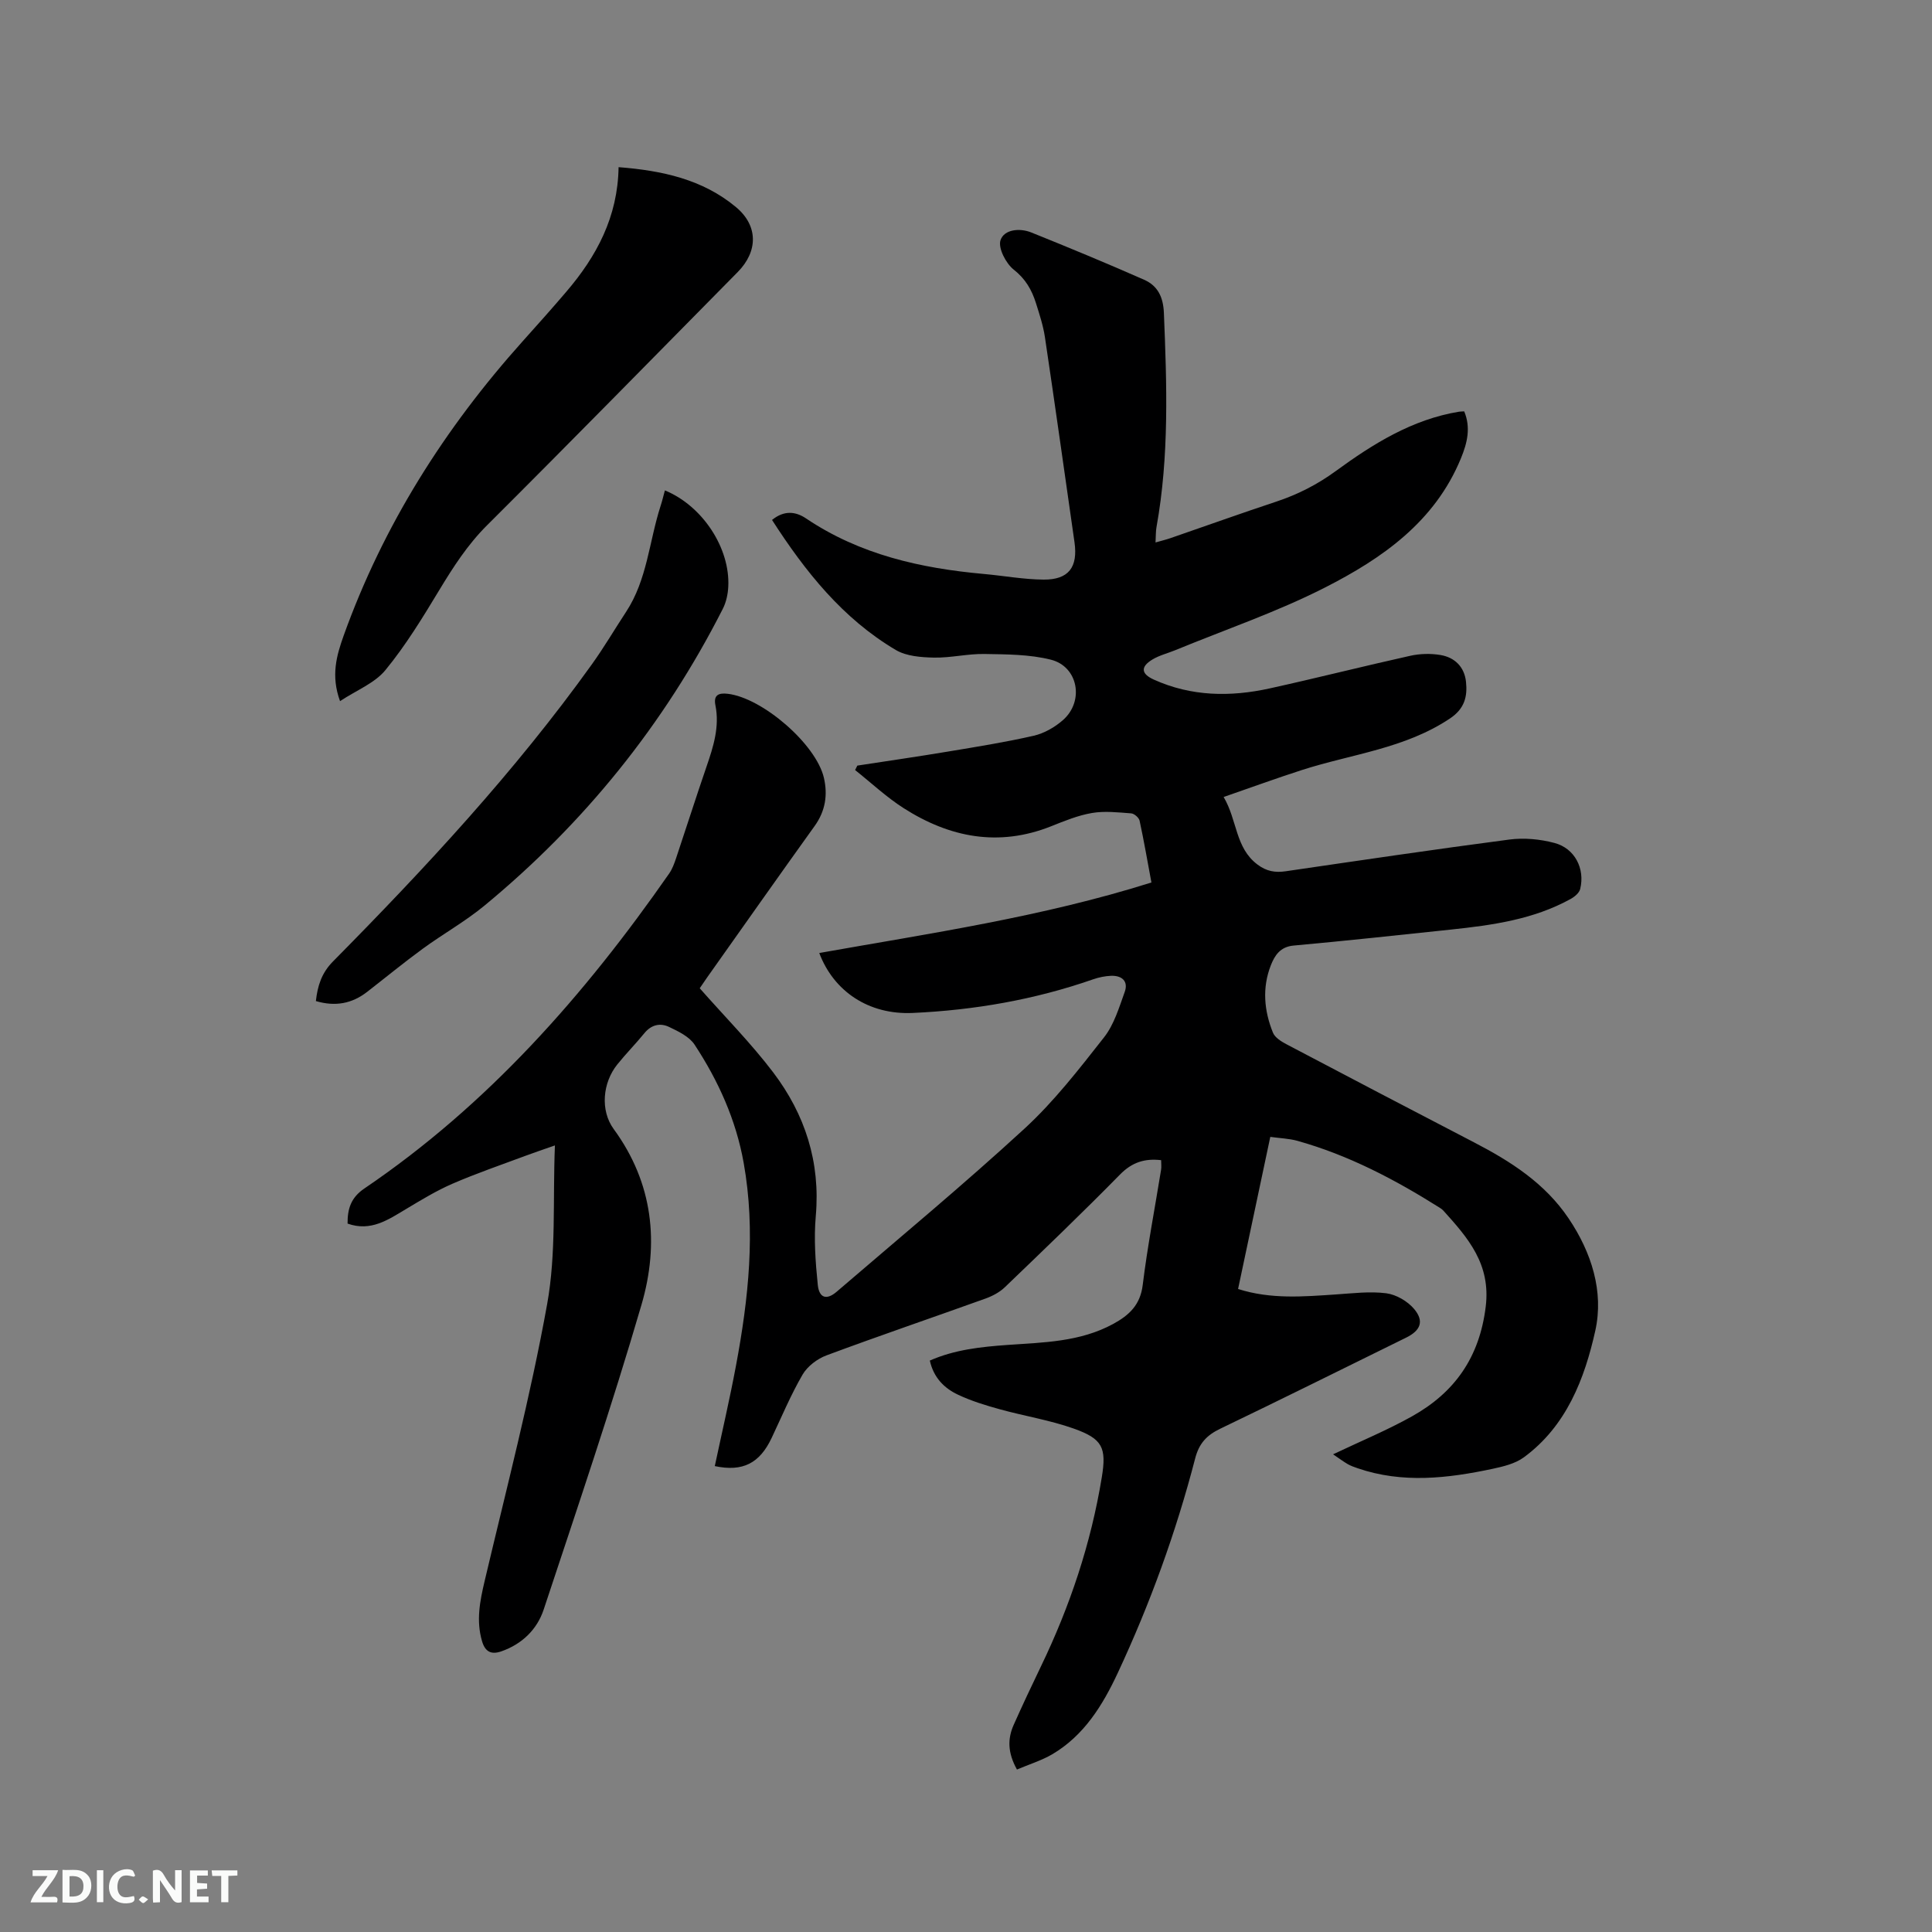 <svg enable-background="new 0 0 400 400" viewBox="0 0 400 400" xmlns="http://www.w3.org/2000/svg"><rect x="0" y="0" width="400" height="400" fill="#808080" stroke="none"/><path d="m210.55 366.36c-1.95-3.5-1.95-6.38-.68-9.24 1.81-4.06 3.7-8.08 5.63-12.08 6.02-12.47 10.37-25.48 12.61-39.15 1.02-6.19.16-8-5.81-10.12-4.96-1.76-10.23-2.59-15.32-4-2.94-.81-5.9-1.72-8.65-3.02-2.82-1.33-5.03-3.5-5.82-7.06 5.13-2.26 10.57-2.84 16.03-3.23 7.49-.53 15.05-.61 21.93-4.35 3.3-1.8 5.62-3.93 6.12-8.09.98-7.98 2.52-15.9 3.8-23.84.1-.6.01-1.24.01-1.98-3.36-.39-5.99.41-8.49 2.95-7.8 7.94-15.84 15.65-23.87 23.36-1.09 1.05-2.58 1.83-4.02 2.35-10.96 3.94-21.98 7.69-32.89 11.75-1.91.71-3.95 2.25-4.96 3.98-2.44 4.19-4.32 8.7-6.4 13.1-2.48 5.26-5.97 7.08-11.78 5.85 1.47-6.92 3.08-13.81 4.38-20.76 2.61-13.92 4.12-27.92 1.6-42.02-1.58-8.87-5.24-16.99-10.16-24.47-1.1-1.68-3.37-2.76-5.3-3.68-1.82-.87-3.66-.46-5.09 1.29-1.81 2.22-3.83 4.26-5.62 6.49-3.03 3.77-3.57 9.49-.74 13.37 8.19 11.19 9.45 23.7 5.76 36.35-6.19 21.21-13.31 42.16-20.26 63.14-1.37 4.13-4.49 7.15-8.75 8.64-1.99.7-3.34.21-4.01-2.1-1.25-4.27-.44-8.31.55-12.5 4.49-19.05 9.46-38.03 12.93-57.28 1.9-10.52 1.15-21.52 1.61-32.86-2.51.88-4.29 1.47-6.05 2.13-5.06 1.89-10.18 3.64-15.12 5.78-3.34 1.44-6.49 3.37-9.62 5.24-3.73 2.23-7.33 4.75-12.14 3.03-.02-3.06.69-5.37 3.47-7.26 25.57-17.33 45.6-40.06 63.11-65.21.65-.93 1.06-2.07 1.43-3.16 2.12-6.32 4.14-12.68 6.31-18.99 1.42-4.13 2.73-8.24 1.84-12.69-.43-2.12.66-2.6 2.53-2.38 7.18.82 18.31 10.42 19.93 17.4.82 3.53.31 6.86-1.9 9.95-7.48 10.42-14.86 20.91-22.27 31.37-.66.94-1.3 1.89-1.54 2.25 5.26 5.96 10.63 11.38 15.2 17.4 6.6 8.7 9.81 18.58 8.83 29.74-.42 4.7-.07 9.52.41 14.24.28 2.78 1.83 3.23 3.9 1.46 13.02-11.18 26.25-22.15 38.88-33.76 6.13-5.63 11.32-12.34 16.49-18.92 2.07-2.63 3.11-6.16 4.28-9.4.8-2.23-.59-3.42-2.82-3.34-1.24.05-2.52.31-3.7.72-12.1 4.22-24.6 6.39-37.35 6.97-9.15.42-16.38-4.48-19.37-12.41 22.96-4.08 46.09-7.45 68.77-14.6-.85-4.55-1.56-8.69-2.45-12.8-.14-.62-1.1-1.46-1.73-1.51-2.7-.2-5.49-.53-8.12-.08-2.89.49-5.69 1.64-8.44 2.74-10.89 4.34-21.04 2.34-30.56-3.74-3.57-2.28-6.71-5.24-10.05-7.89.15-.31.3-.61.46-.92 6.25-.96 12.5-1.86 18.73-2.9 5.95-.99 11.91-1.94 17.78-3.28 2.17-.5 4.38-1.76 6.06-3.24 4.46-3.91 3.16-11.09-2.5-12.51-4.41-1.11-9.15-1.1-13.76-1.18-3.48-.06-6.97.82-10.45.75-2.66-.06-5.69-.28-7.88-1.57-11.02-6.51-18.76-16.25-25.64-26.93 2.53-2.06 4.92-1.74 7.02-.33 11.17 7.52 23.76 10.34 36.9 11.52 4.1.37 8.2 1.13 12.3 1.16 5.21.04 7.14-2.58 6.4-7.75-2.03-14.15-4.01-28.31-6.12-42.45-.36-2.39-1.13-4.73-1.86-7.05-.86-2.73-2.16-5.01-4.6-6.93-1.63-1.28-3.28-4.5-2.73-6.11.75-2.22 3.97-2.55 6.37-1.58 7.83 3.15 15.63 6.38 23.36 9.79 2.78 1.23 3.95 3.52 4.09 6.84.61 14.84 1.12 29.65-1.53 44.37-.17.92-.12 1.88-.2 3.18 1.18-.34 2.15-.57 3.08-.89 7.3-2.52 14.58-5.13 21.91-7.56 4.45-1.48 8.47-3.52 12.31-6.32 7.71-5.63 15.81-10.7 25.52-12.3.31-.05.63-.04 1.09-.07 1.39 3.36.65 6.49-.68 9.72-5.4 13.15-16.31 20.73-28.18 26.77-9.95 5.06-20.63 8.7-30.98 12.96-1.56.64-3.26 1.05-4.69 1.91-2.52 1.51-2.4 2.97.26 4.17 7.76 3.51 15.84 3.62 23.98 1.83 9.72-2.14 19.37-4.59 29.09-6.75 2.01-.45 4.23-.51 6.27-.17 2.97.49 4.98 2.47 5.3 5.56.32 3.04-.29 5.55-3.3 7.57-9.36 6.27-20.4 7.37-30.72 10.7-5.21 1.68-10.36 3.56-16.16 5.57 2.86 4.83 2.37 10.49 7 13.98 1.88 1.42 3.68 1.72 5.89 1.39 15.41-2.25 30.82-4.54 46.26-6.56 3.05-.4 6.37-.09 9.36.71 4.21 1.12 6.34 5.33 5.31 9.53-.2.82-1.18 1.63-2.01 2.08-7.7 4.24-16.2 5.41-24.76 6.32-10.85 1.15-21.71 2.32-32.57 3.31-2.77.25-3.91 2.05-4.71 4.09-1.82 4.66-1.4 9.39.44 13.94.41 1.01 1.7 1.82 2.76 2.38 12.93 6.81 25.88 13.59 38.85 20.32 7.6 3.94 14.69 8.46 19.6 15.75 4.77 7.08 7.32 15.19 5.53 23.25-2.21 9.95-5.98 19.76-14.8 26.23-1.79 1.31-4.25 1.9-6.49 2.38-9.29 1.97-18.62 3.06-27.9-.12-.7-.24-1.41-.49-2.05-.85-.9-.52-1.74-1.16-3.05-2.04 5.69-2.71 11.21-4.99 16.37-7.88 8.81-4.93 13.94-12.19 15.23-22.67 1.09-8.85-3.67-14.25-8.77-19.91-.21-.23-.48-.42-.75-.59-9.26-5.84-18.89-10.9-29.49-13.86-1.69-.47-3.51-.52-5.59-.81-2.25 10.6-4.43 20.92-6.67 31.49 6.8 2.17 13.53 1.58 20.26 1.13 3.48-.23 7.02-.68 10.43-.24 2.06.27 4.42 1.65 5.77 3.26 2.12 2.53 1.31 4.46-1.66 5.92-12.83 6.31-25.63 12.68-38.51 18.87-2.79 1.34-4.37 3.03-5.17 6.13-3.97 15.3-9.35 30.12-16.04 44.45-3.13 6.69-6.97 12.93-13.56 16.82-2.24 1.3-4.78 2.08-7.3 3.15z" fill="#000001"/><path d="m70.4 145.16c-1.93-5.29-.71-9.46.75-13.56 8.19-22.83 20.91-42.92 37.05-60.93 3.04-3.39 6.08-6.79 9.04-10.26 6.27-7.33 10.67-15.48 10.83-25.8 9 .7 17.41 2.51 24.32 8.28 4.64 3.88 4.54 9.18.35 13.43-17.27 17.5-34.48 35.07-51.89 52.42-4.05 4.04-7.01 8.65-9.92 13.46-3.43 5.68-6.92 11.4-11.11 16.51-2.22 2.72-5.96 4.17-9.42 6.45z" fill="#000001"/><path d="m137.66 101.53c7.81 3.21 13.54 11.98 13.12 19.96-.08 1.54-.43 3.19-1.13 4.56-12.15 23.94-28.68 44.39-49.36 61.46-3.98 3.28-8.55 5.84-12.73 8.89-3.93 2.87-7.69 5.96-11.54 8.95-3.14 2.44-6.6 3.1-10.62 1.91.35-3.16 1.18-5.81 3.53-8.19 19.15-19.38 37.68-39.31 53.59-61.5 2.53-3.52 4.73-7.28 7.11-10.9 4.37-6.65 4.77-14.59 7.13-21.9.33-1 .57-2.03.9-3.24z" fill="#000001"/><g fill="#fafbfa"><path d="m37.59 393.81c-.92.31-1.52.05-2-.78-.7-1.2-1.52-2.34-2.47-3.78v4.59c-.55.03-.95.05-1.41.07-.03-.37-.06-.64-.06-.91 0-1.91 0-3.81 0-5.7 1.13-.41 1.77-.03 2.29.91.62 1.11 1.38 2.14 2.31 3.19v-4.2h1.35v6.61z"/><path d="m12.94 393.88v-6.75c1.9.19 3.93-.54 5.37 1.29.8 1.01.78 2.88.03 3.97-1.37 1.97-3.4 1.51-5.4 1.49m1.45-1.22c2.04.12 2.92-.58 2.89-2.21-.03-1.51-.98-2.19-2.89-2z"/><path d="m11.81 393.87h-5.49c.68-2.18 2.47-3.48 3.51-5.45h-3.08v-1.21h5.29c-.71 2.13-2.44 3.48-3.47 5.51.86 0 1.63.04 2.39-.01.79-.05 1.14.21.85 1.16"/><path d="m39.33 393.86v-6.61h3.7v1.07h-2.22v1.52c.68.04 1.34.09 2.07.13v1.07c-.72.05-1.38.09-2.1.14v1.48h2.4v1.19h-3.85z"/><path d="m27.71 388.56c-1.15-.3-2.46-.61-3.1.64-.37.73-.41 1.93-.06 2.67.63 1.35 1.99.93 3.17.68.35.94-.01 1.32-.93 1.46-1.62.25-3.05-.27-3.76-1.48-.73-1.24-.6-3.03.31-4.17.88-1.11 2.71-1.7 4-1.16.32.13.44.74.65 1.12-.1.08-.19.16-.28.24"/><path d="m49.15 387.24v1.07c-.59.02-1.17.05-1.87.08v5.44h-1.48v-5.44h-1.85c-.05-.4-.08-.73-.13-1.15z"/><path d="m20.06 387.21h1.33v6.62h-1.33z"/><path d="m30.68 393.25c-.49.38-.8.79-1.05.76-.32-.05-.6-.45-.9-.7.26-.24.51-.64.8-.67.29-.04.62.3 1.15.61"/></g></svg>